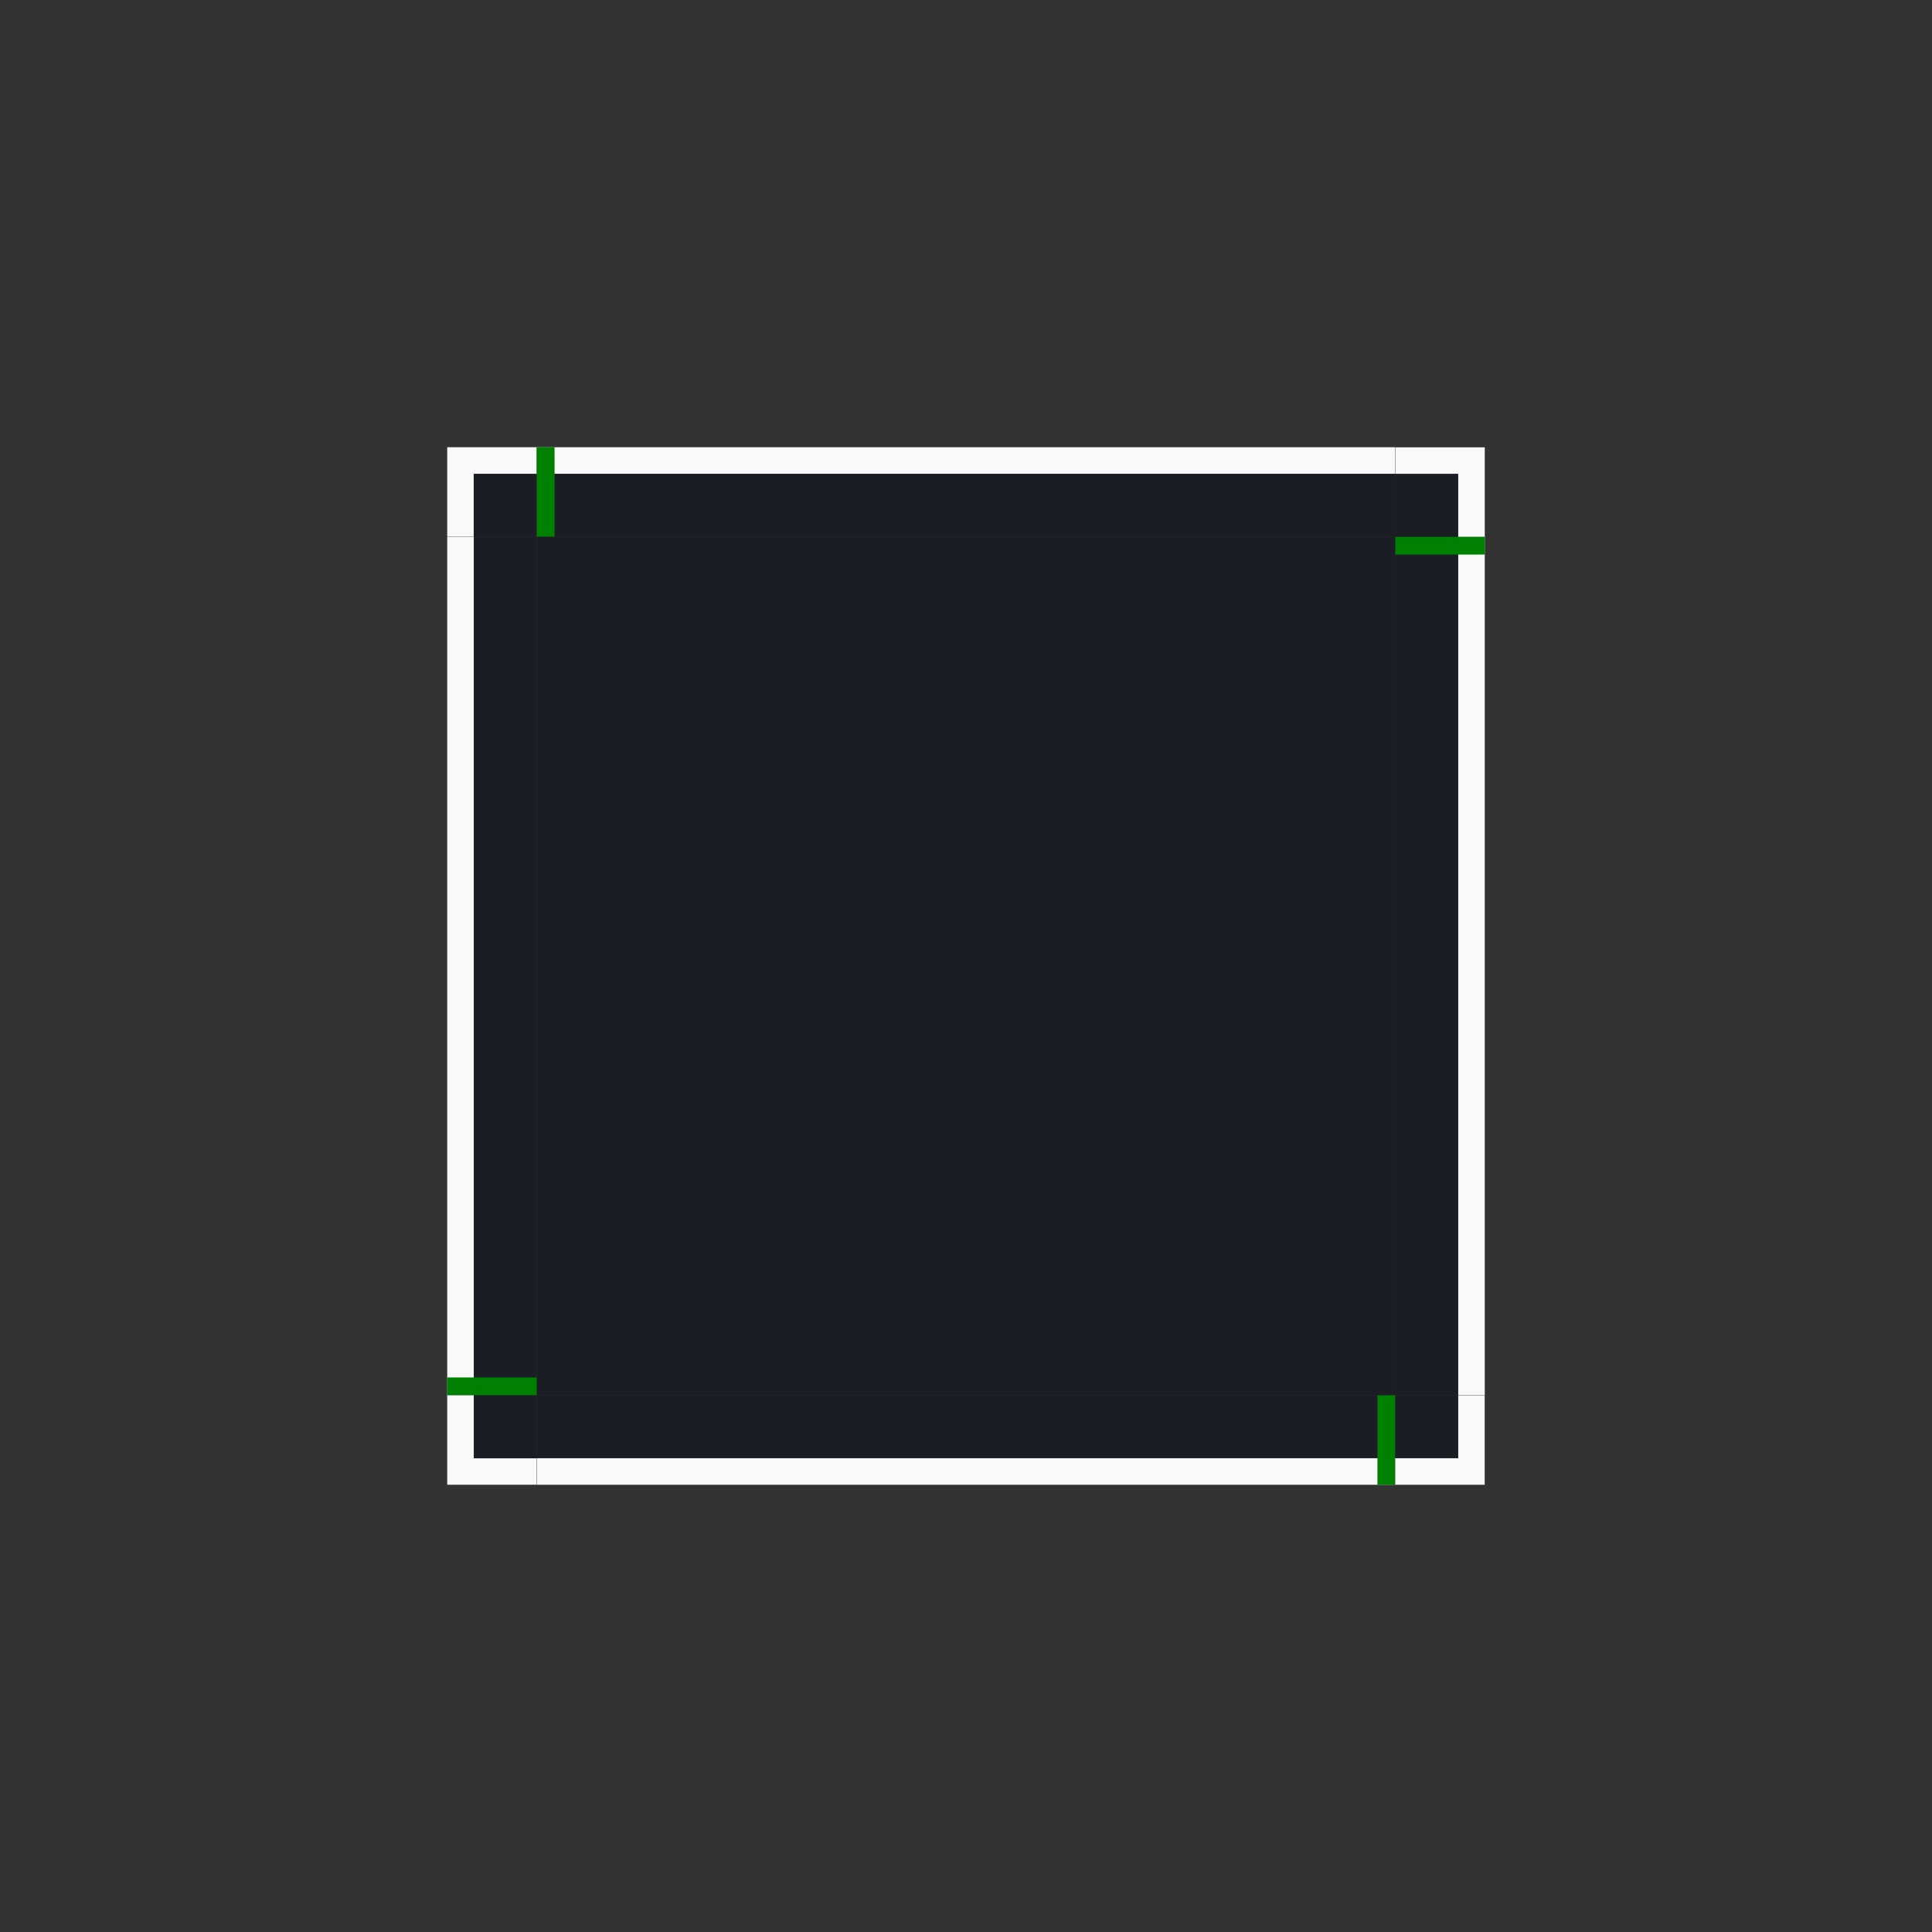 <?xml version="1.0" encoding="UTF-8" standalone="no"?>
<!-- Created with Inkscape (http://www.inkscape.org/) -->

<svg
   xmlns:dc="http://purl.org/dc/elements/1.1/"
   xmlns:cc="http://creativecommons.org/ns#"
   xmlns:rdf="http://www.w3.org/1999/02/22-rdf-syntax-ns#"
   xmlns:svg="http://www.w3.org/2000/svg"
   xmlns="http://www.w3.org/2000/svg"
   xmlns:sodipodi="http://sodipodi.sourceforge.net/DTD/sodipodi-0.dtd"
   xmlns:inkscape="http://www.inkscape.org/namespaces/inkscape"
   width="108"
   height="108"
   viewBox="0 0 108 108"
   version="1.1"
   id="svg8"
   inkscape:version="0.92.4 (5da689c313, 2019-01-14)"
   sodipodi:docname="background.svg">
  <rect x="0" y="0" width="108" height="108" fill="#333333" stroke="none"/>
  <defs
     id="defs2" />
  <style
     id="current-color-scheme"
     type="text/css">
      .ColorScheme-Background{
        color:#1A1E24;
      }
      .ColorScheme-Highlight{
        color:#F9F9F9;
      }
  </style>
  <g
     inkscape:label="Layer 1"
     inkscape:groupmode="layer"
     id="layer1"
     transform="translate(-122.857,-448.805)">
    <rect
       y="478.805"
       x="152.857"
       height="48"
       width="48"
       id="center"
       class="ColorScheme-Background"
       style="fill:currentColor" />
    <g
       id="top"
       inkscape:label="#g900">
      <rect
         style="fill:currentColor"
         class="ColorScheme-Background"
         id="rect834"
         width="48"
         height="5"
         x="152.857"
         y="473.805" />
      <path
         class="ColorScheme-Highlight"
         style="fill:currentColor"
         d="m 152.857,473.805 v 0.484 0.516 0.484 h 48 v -0.484 -0.516 -0.484 z"
         id="rect825"
         inkscape:connector-curvature="0" />
    </g>
    <g
       id="topleft"
       inkscape:label="#g895">
      <rect
         y="147.857"
         x="473.805"
         height="5"
         width="5"
         id="rect1670"
         class="ColorScheme-Background"
         style="fill:currentColor"
         transform="matrix(0,1,1,0,0,0)" />
      <path
         style="fill:currentColor"
         class="ColorScheme-Highlight"
         d="m 147.857,473.805 v 1 4 h 0.48 0.52 0.48 v -3.516 h 3.52 v -1 -0.484 z"
         id="rect1672"
         inkscape:connector-curvature="0" />
    </g>
    <rect
       y="473.805"
       x="152.857"
       height="5"
       width="1"
       id="hint-top-margin"
       style="fill:#008000" />
    <g
       id="bottom"
       inkscape:label="#g936">
      <rect
         transform="scale(-1)"
         style="fill:currentColor"
         class="ColorScheme-Background"
         id="rect834-5"
         width="48"
         height="5"
         x="-200.857"
         y="-531.805" />
      <path
         style="fill:currentColor"
         class="ColorScheme-Highlight"
         d="m 152.857,530.321 v 0.484 0.516 0.484 h 48 v -0.484 -0.516 -0.484 z"
         id="rect825-6"
         inkscape:connector-curvature="0" />
    </g>
    <rect
       style="fill:#008000"
       id="hint-bottom-margin"
       width="1"
       height="5"
       x="199.857"
       y="526.805" />
    <g
       id="right"
       inkscape:label="#g912">
      <rect
         transform="rotate(90)"
         style="fill:currentColor"
         class="ColorScheme-Background"
         id="rect834-1"
         width="48"
         height="5"
         x="478.805"
         y="-205.857" />
      <path
         style="fill:currentColor"
         class="ColorScheme-Highlight"
         d="m 204.373,478.805 v 48 h 0.484 0.516 0.484 v -48 h -0.484 -0.516 z"
         id="rect825-2"
         inkscape:connector-curvature="0" />
    </g>
    <rect
       y="478.805"
       x="200.857"
       height="1"
       width="5"
       id="hint-right-margin"
       style="fill:#008000" />
    <g
       id="left"
       inkscape:label="#g931">
      <rect
         transform="rotate(-90)"
         style="fill:currentColor"
         class="ColorScheme-Background"
         id="rect834-6"
         width="48"
         height="5"
         x="-526.805"
         y="147.857" />
      <path
         style="fill:currentColor"
         class="ColorScheme-Highlight"
         d="M 25 30 L 25 78 L 25.484 78 L 26 78 L 26.484 78 L 26.484 30 L 26 30 L 25.484 30 L 25 30 z "
         transform="translate(122.857,448.805)"
         id="rect825-7" />
    </g>
    <rect
       style="fill:#008000"
       id="hint-left-margin"
       width="5"
       height="1"
       x="147.857"
       y="525.805" />
    <g
       id="topright"
       inkscape:label="#g907">
      <rect
         y="473.81"
         x="-205.857"
         height="5"
         width="5"
         id="rect1670-9"
         class="ColorScheme-Background"
         style="fill:currentColor"
         transform="scale(-1,1)" />
      <path
         style="fill:currentColor"
         class="ColorScheme-Highlight"
         d="m 200.857,473.811 v 0.479 0.521 0.479 h 3.516 v 3.521 h 1 0.484 v -5 h -1 z"
         id="rect1672-3"
         inkscape:connector-curvature="0" />
    </g>
    <g
       id="bottomright"
       inkscape:label="#g919">
      <rect
         y="-205.852"
         x="-531.805"
         height="5"
         width="5"
         id="rect1670-6"
         class="ColorScheme-Background"
         style="fill:currentColor"
         transform="matrix(0,-1,-1,0,0,0)" />
      <path
         style="fill:currentColor"
         class="ColorScheme-Highlight"
         d="m 204.373,526.805 v 3.516 h -3.521 v 1 0.484 h 5 v -1 -4 h -0.479 -0.521 z"
         id="rect1672-1"
         inkscape:connector-curvature="0" />
    </g>
    <g
       id="bottomleft"
       inkscape:label="#g926">
      <rect
         y="-531.805"
         x="147.857"
         height="5"
         width="5"
         id="rect1670-2"
         class="ColorScheme-Background"
         style="fill:currentColor"
         transform="scale(1,-1)" />
      <path
         class="ColorScheme-Highlight"
         style="fill:currentColor"
         d="m 147.857,526.805 v 5 h 1 4 v -0.48 -0.52 -0.48 h -3.516 v -3.52 h -0.484 z"
         id="rect1672-37"
         inkscape:connector-curvature="0" />
    </g>
  </g>
</svg>
